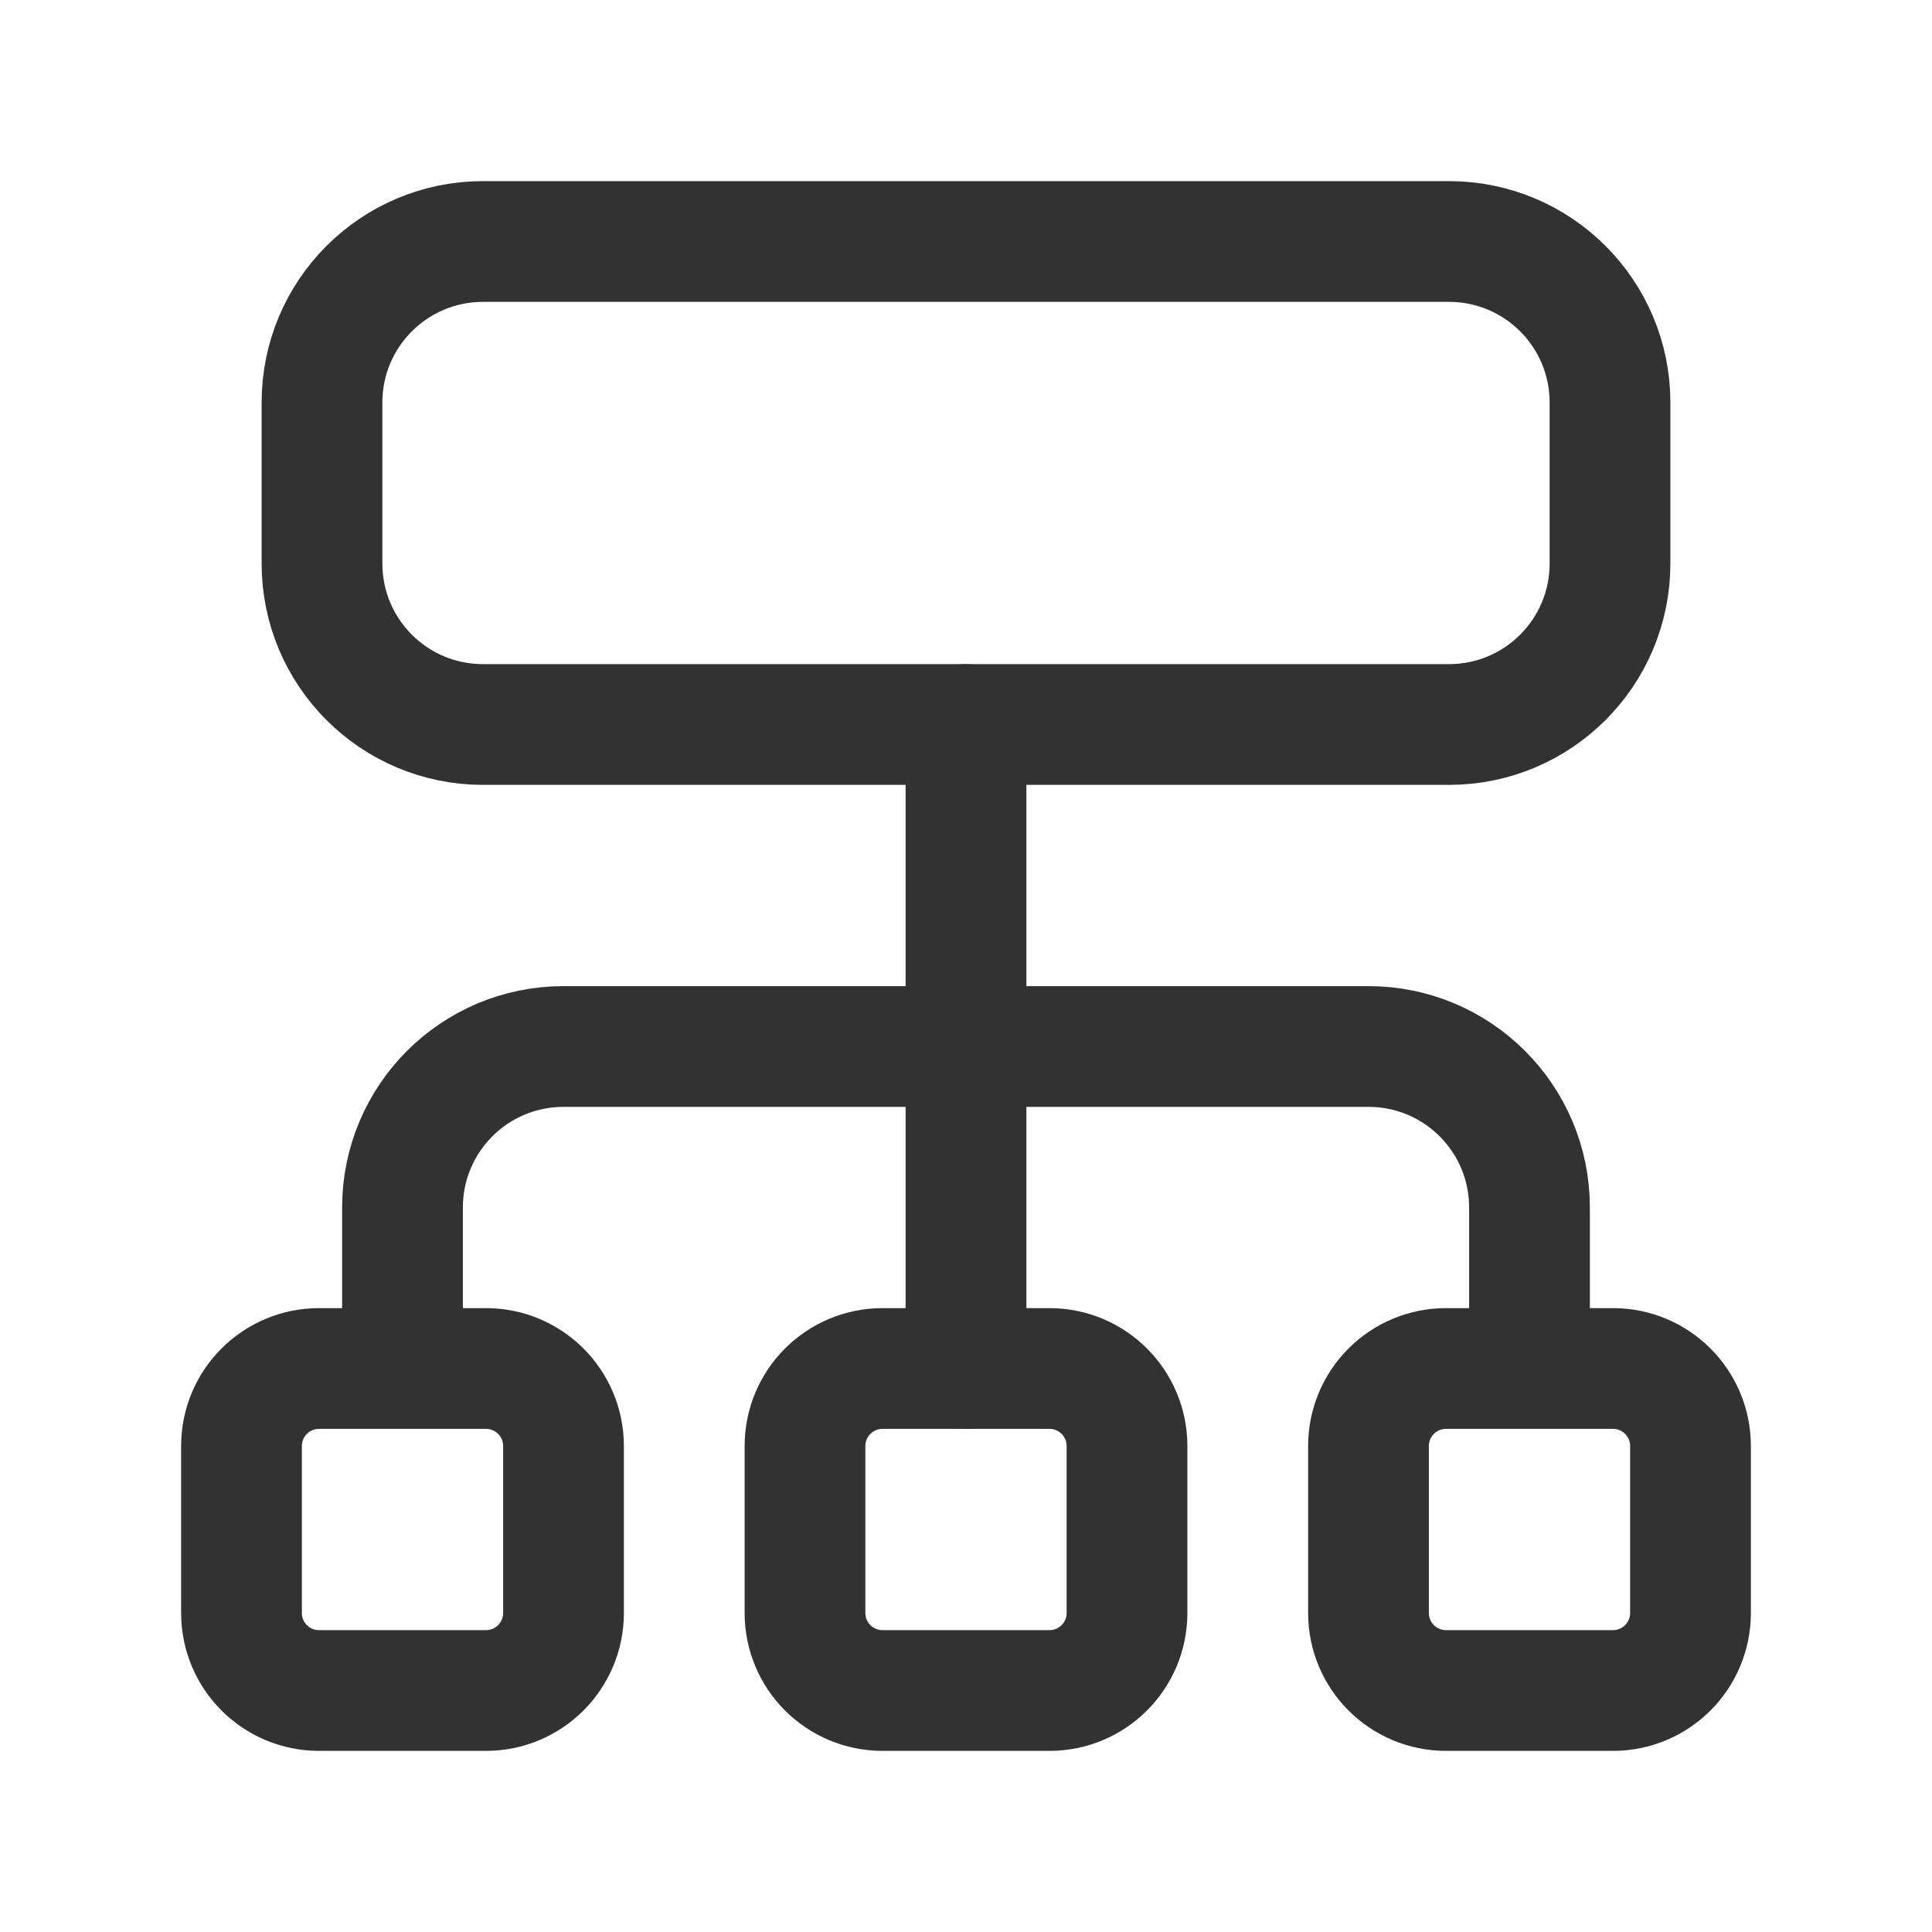 <?xml version="1.0" encoding="utf-8"?>
<!-- Generator: Adobe Illustrator 24.0.2, SVG Export Plug-In . SVG Version: 6.00 Build 0)  -->
<svg version="1.1" id="Layer_3" xmlns="http://www.w3.org/2000/svg" xmlns:xlink="http://www.w3.org/1999/xlink" x="0px" y="0px"
	 width="24px" height="24px" viewBox="0 0 24 24" enable-background="new 0 0 24 24" xml:space="preserve">
<g>
	<g>
		
			<path fill="none" stroke="#323232" stroke-width="1.5" stroke-linecap="round" stroke-linejoin="round" stroke-miterlimit="10" d="
			M18,9H6C4.895,9,4,8.105,4,7V5c0-1.105,0.895-2,2-2h12c1.105,0,2,0.895,2,2v2C20,8.105,19.105,9,18,9z"/>
		
			<line fill="none" stroke="#323232" stroke-width="1.5" stroke-linecap="round" stroke-linejoin="round" stroke-miterlimit="10" x1="12" y1="9" x2="12" y2="17"/>
		
			<path fill="none" stroke="#323232" stroke-width="1.5" stroke-linecap="round" stroke-linejoin="round" stroke-miterlimit="10" d="
			M13.037,21h-2.074C10.431,21,10,20.569,10,20.037v-2.074C10,17.431,10.431,17,10.963,17h2.074C13.569,17,14,17.431,14,17.963
			v2.074C14,20.569,13.569,21,13.037,21z"/>
		
			<path fill="none" stroke="#323232" stroke-width="1.5" stroke-linecap="round" stroke-linejoin="round" stroke-miterlimit="10" d="
			M19,16.846V15c0-1.105-0.895-2-2-2H7c-1.105,0-2,0.895-2,2v1.846"/>
		
			<path fill="none" stroke="#323232" stroke-width="1.5" stroke-linecap="round" stroke-linejoin="round" stroke-miterlimit="10" d="
			M20.037,21h-2.074C17.431,21,17,20.569,17,20.037v-2.074C17,17.431,17.431,17,17.963,17h2.074C20.569,17,21,17.431,21,17.963
			v2.074C21,20.569,20.569,21,20.037,21z"/>
		
			<path fill="none" stroke="#323232" stroke-width="1.5" stroke-linecap="round" stroke-linejoin="round" stroke-miterlimit="10" d="
			M6.037,21H3.963C3.431,21,3,20.569,3,20.037v-2.074C3,17.431,3.431,17,3.963,17h2.074C6.569,17,7,17.431,7,17.963v2.074
			C7,20.569,6.569,21,6.037,21z"/>
	</g>
	<rect fill="none" width="24" height="24"/>
</g>
</svg>
